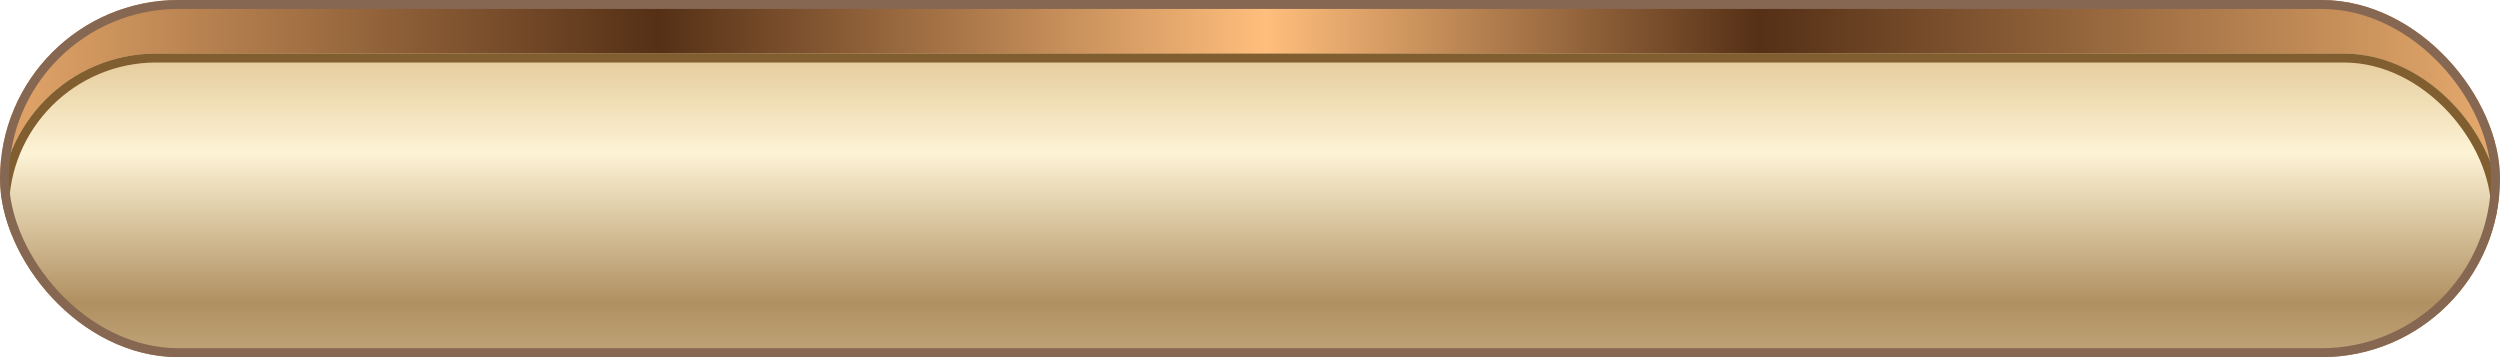 <svg width="280" height="40" viewBox="0 0 280 40" fill="none" xmlns="http://www.w3.org/2000/svg">
<g clip-path="url(#clip0_522_339)">
<rect width="280" height="40" rx="20" fill="url(#paint0_linear_522_339)"/>
<g filter="url(#filter0_di_522_339)">
<rect width="280" height="35" rx="17.5" fill="url(#paint1_linear_522_339)"/>
<rect x="0.5" y="0.5" width="279" height="34" rx="17" stroke="#815E2F"/>
</g>
</g>
<rect x="0.5" y="0.5" width="279" height="39" rx="19.5" stroke="#866752"/>
<defs>
<filter id="filter0_di_522_339" x="-4" y="0" width="288" height="43" filterUnits="userSpaceOnUse" color-interpolation-filters="sRGB">
<feFlood flood-opacity="0" result="BackgroundImageFix"/>
<feColorMatrix in="SourceAlpha" type="matrix" values="0 0 0 0 0 0 0 0 0 0 0 0 0 0 0 0 0 0 127 0" result="hardAlpha"/>
<feOffset dy="4"/>
<feGaussianBlur stdDeviation="2"/>
<feComposite in2="hardAlpha" operator="out"/>
<feColorMatrix type="matrix" values="0 0 0 0 0 0 0 0 0 0 0 0 0 0 0 0 0 0 0.25 0"/>
<feBlend mode="normal" in2="BackgroundImageFix" result="effect1_dropShadow_522_339"/>
<feBlend mode="normal" in="SourceGraphic" in2="effect1_dropShadow_522_339" result="shape"/>
<feColorMatrix in="SourceAlpha" type="matrix" values="0 0 0 0 0 0 0 0 0 0 0 0 0 0 0 0 0 0 127 0" result="hardAlpha"/>
<feOffset dy="2"/>
<feGaussianBlur stdDeviation="0.5"/>
<feComposite in2="hardAlpha" operator="arithmetic" k2="-1" k3="1"/>
<feColorMatrix type="matrix" values="0 0 0 0 1 0 0 0 0 1 0 0 0 0 1 0 0 0 1 0"/>
<feBlend mode="normal" in2="shape" result="effect2_innerShadow_522_339"/>
</filter>
<linearGradient id="paint0_linear_522_339" x1="3.5" y1="32" x2="280" y2="32" gradientUnits="userSpaceOnUse">
<stop stop-color="#DDA166"/>
<stop offset="0.254" stop-color="#553016"/>
<stop offset="0.5" stop-color="#FFBE7C"/>
<stop offset="0.7" stop-color="#553016"/>
<stop offset="1" stop-color="#E6AA6D"/>
</linearGradient>
<linearGradient id="paint1_linear_522_339" x1="140" y1="0" x2="140" y2="40.5" gradientUnits="userSpaceOnUse">
<stop stop-color="#E4CA99"/>
<stop offset="0.276" stop-color="#FDF3D5"/>
<stop offset="0.688" stop-color="#B09061"/>
<stop offset="1" stop-color="#D1BA92"/>
</linearGradient>
<clipPath id="clip0_522_339">
<rect width="280" height="40" rx="20" fill="white"/>
</clipPath>
</defs>
</svg>
